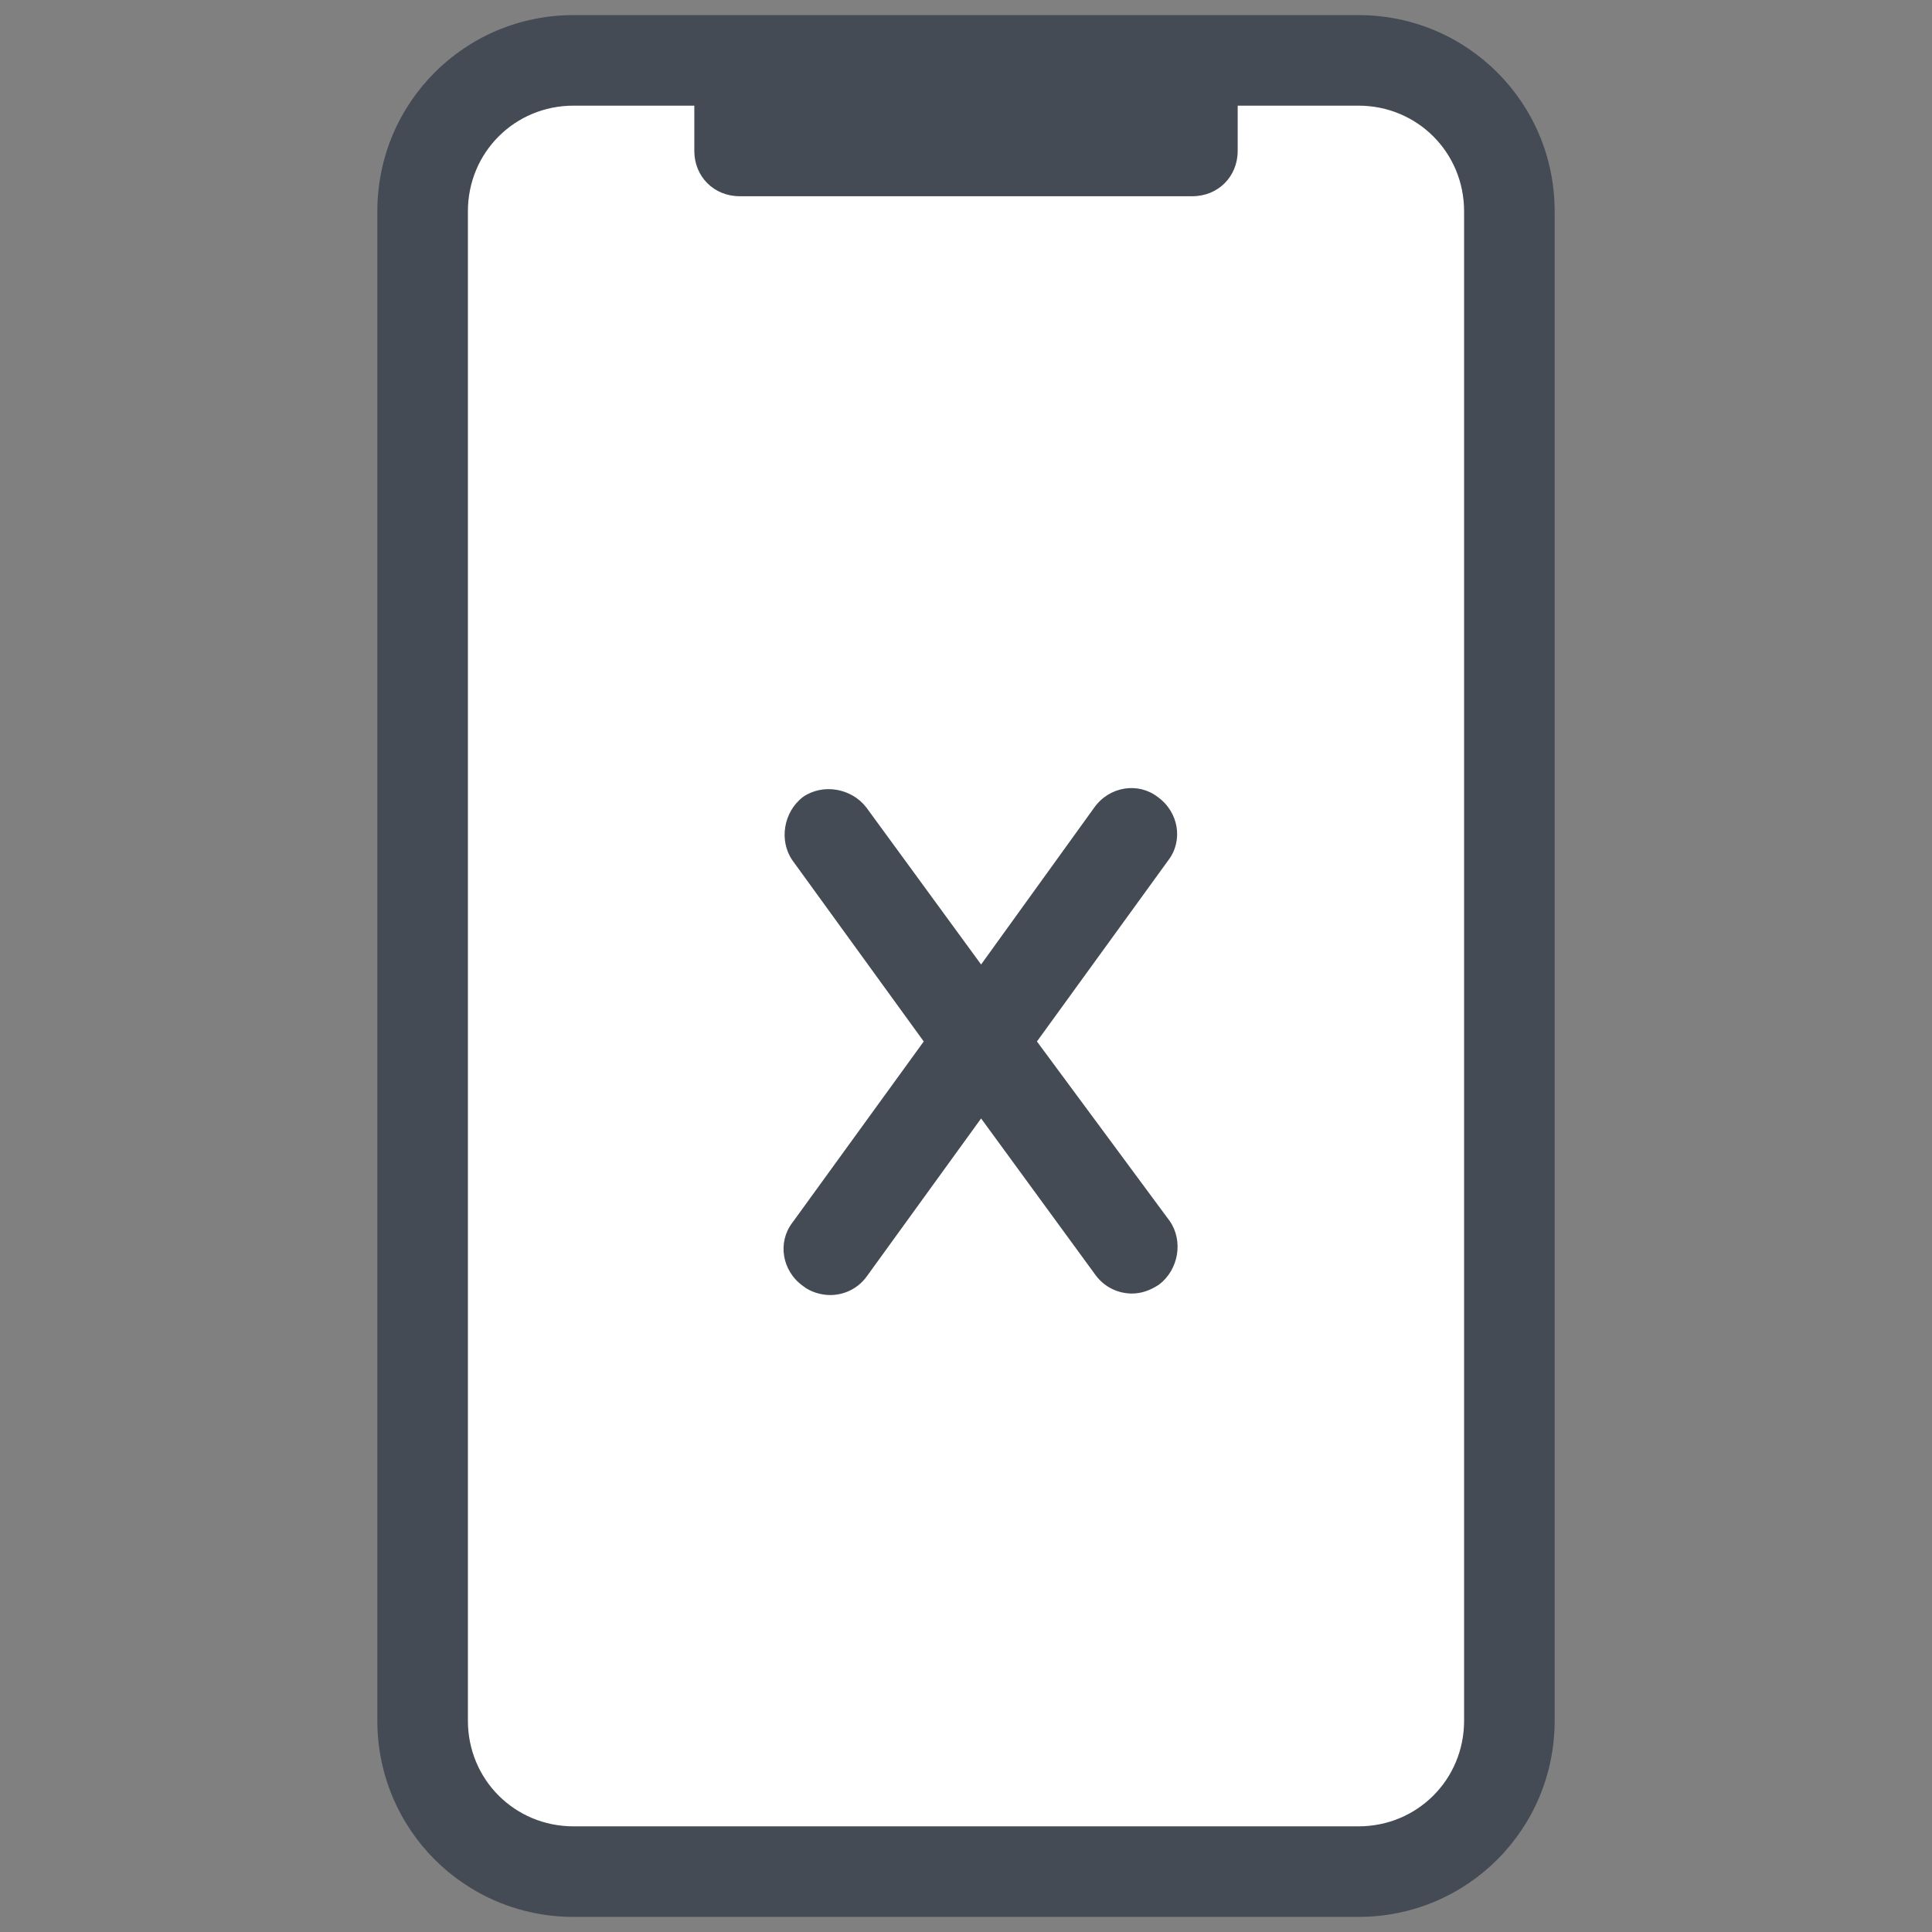 <svg width="128" height="128" viewBox="0 0 128 128" fill="none" xmlns="http://www.w3.org/2000/svg">
<rect x="0" y="0" width="128" height="128" fill="#808080" stroke="none"/>
<path d="M90 124H38C32.5 124 28 119.5 28 114V14C28 8.5 32.5 4 38 4H90C95.5 4 100 8.5 100 14V114C100 119.5 95.5 124 90 124Z" fill="white"/>
<path d="M68.7 69L77.4 57C78.4 55.7 78.1 53.8 76.7 52.8C75.4 51.8 73.5 52.1 72.5 53.5L65 63.9L57.4 53.5C56.4 52.2 54.5 51.9 53.2 52.8C51.9 53.8 51.6 55.7 52.5 57L61.2 69L52.5 81C51.5 82.3 51.8 84.2 53.2 85.2C53.7 85.6 54.4 85.8 55 85.8C55.9 85.8 56.8 85.4 57.4 84.6L65 74.1L72.6 84.5C73.2 85.3 74.1 85.7 75 85.7C75.6 85.7 76.2 85.5 76.8 85.1C78.1 84.1 78.4 82.2 77.5 80.9L68.7 69Z" fill="#444B54"/>
<path d="M90 1H38C30.8 1 25 6.8 25 14V114C25 121.2 30.8 127 38 127H90C97.2 127 103 121.2 103 114V14C103 6.8 97.2 1 90 1ZM97 114C97 117.9 93.9 121 90 121H38C34.1 121 31 117.9 31 114V14C31 10.1 34.1 7 38 7H46V10C46 11.7 47.3 13 49 13H79C80.7 13 82 11.7 82 10V7H90C93.9 7 97 10.1 97 14V114Z" fill="#444B54"/>
</svg>
